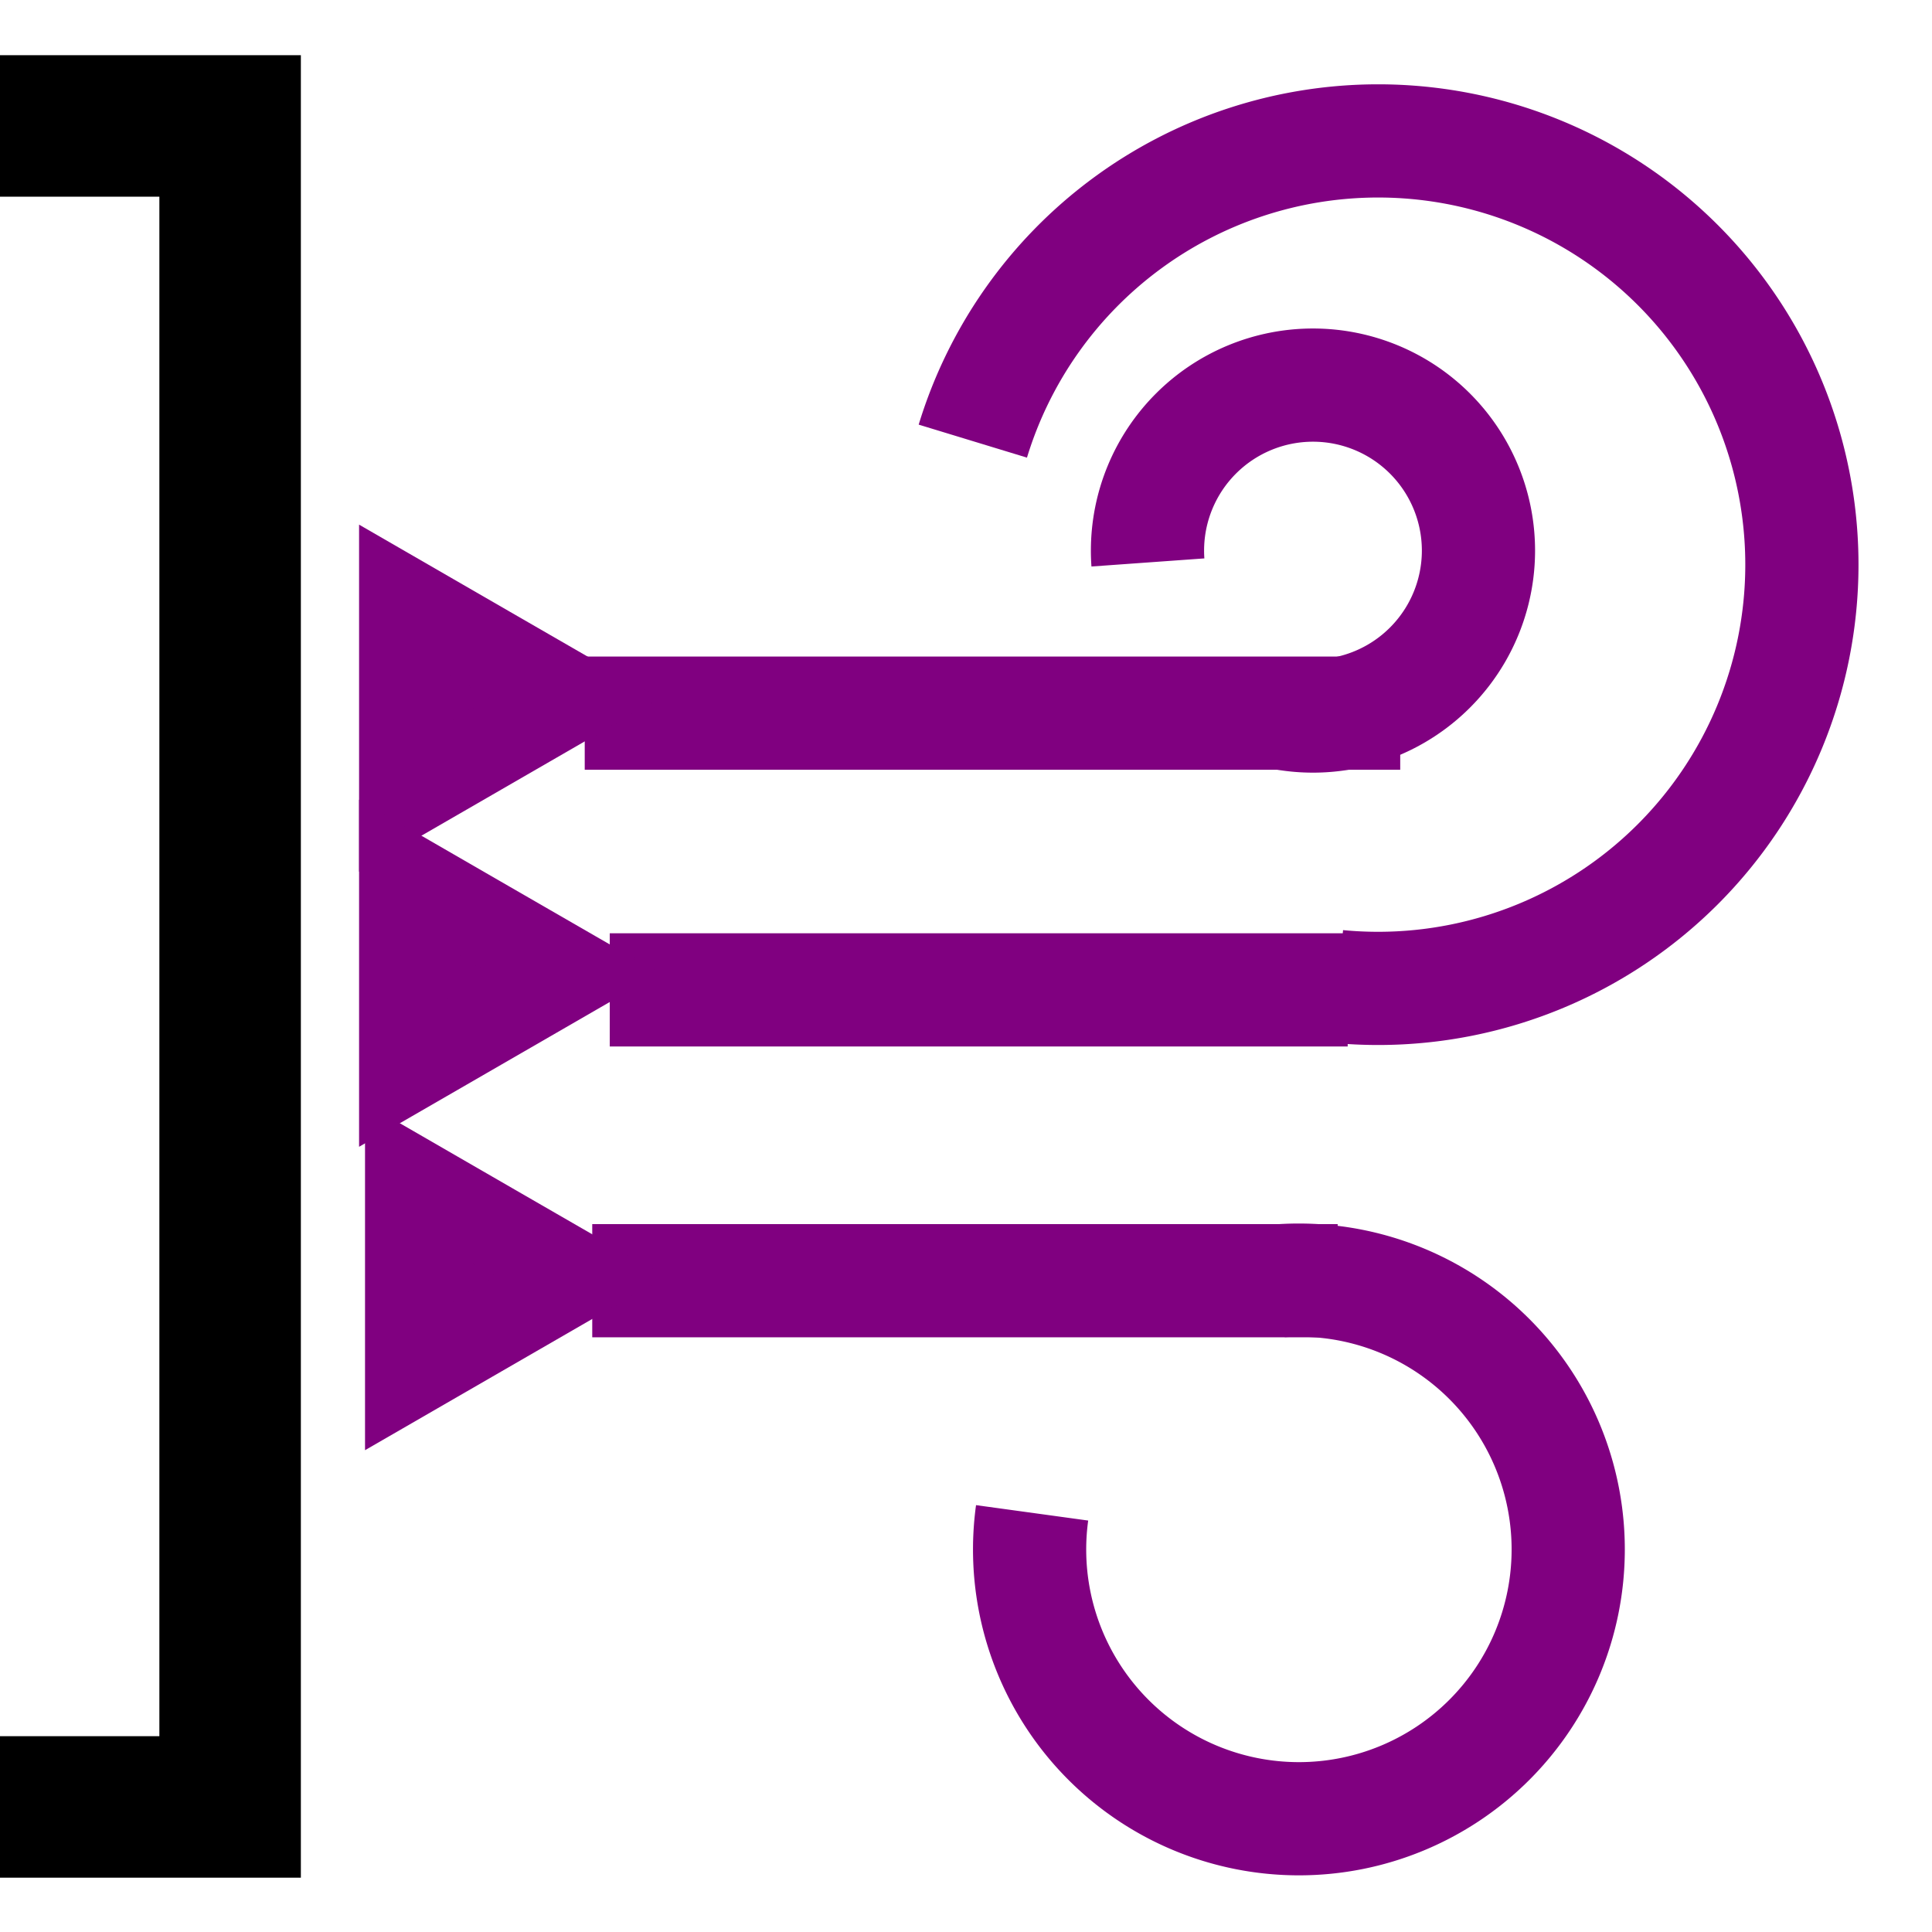 <?xml version="1.0" encoding="UTF-8" standalone="no"?>
<!-- Created with Inkscape (http://www.inkscape.org/) -->

<svg
   xmlns:osb="http://www.openswatchbook.org/uri/2009/osb"
   xmlns:dc="http://purl.org/dc/elements/1.1/"
   xmlns:cc="http://creativecommons.org/ns#"
   xmlns:rdf="http://www.w3.org/1999/02/22-rdf-syntax-ns#"
   xmlns:svg="http://www.w3.org/2000/svg"
   xmlns="http://www.w3.org/2000/svg"
   xmlns:xlink="http://www.w3.org/1999/xlink"
   xmlns:sodipodi="http://sodipodi.sourceforge.net/DTD/sodipodi-0.dtd"
   xmlns:inkscape="http://www.inkscape.org/namespaces/inkscape"
   width="68.267"
   height="68.267"
   viewBox="0 0 64 64"
   id="svg2"
   version="1.1"
   inkscape:version="0.92.1 r15371"
   sodipodi:docname="welsim_bc_cfd_outletvelocity.svg">
  <defs
     id="defs4">
    <linearGradient
       id="linearGradient6000"
       osb:paint="solid">
      <stop
         style="stop-color:#000080;stop-opacity:1;"
         offset="0"
         id="stop5998" />
    </linearGradient>
    <linearGradient
       inkscape:collect="always"
       id="linearGradient4550">
      <stop
         style="stop-color:#0000ff;stop-opacity:1;"
         offset="0"
         id="stop4546" />
      <stop
         style="stop-color:#0000ff;stop-opacity:0;"
         offset="1"
         id="stop4548" />
    </linearGradient>
    <linearGradient
       id="linearGradient4532-8-7"
       inkscape:collect="always">
      <stop
         id="stop4536"
         offset="0"
         style="stop-color:#009dff;stop-opacity:1;" />
      <stop
         id="stop4538"
         offset="1"
         style="stop-color:#009dff;stop-opacity:0;" />
    </linearGradient>
    <linearGradient
       inkscape:collect="always"
       xlink:href="#linearGradient4532-8-7"
       id="linearGradient4534"
       x1="-715.243"
       y1="740.592"
       x2="-688.012"
       y2="740.592"
       gradientUnits="userSpaceOnUse" />
    <linearGradient
       inkscape:collect="always"
       xlink:href="#linearGradient4550"
       id="linearGradient4552"
       x1="-715.243"
       y1="740.592"
       x2="-688.012"
       y2="740.592"
       gradientUnits="userSpaceOnUse" />
  </defs>
  <sodipodi:namedview
     id="base"
     pagecolor="#ffffff"
     bordercolor="#666666"
     borderopacity="1.0"
     inkscape:pageopacity="0.0"
     inkscape:pageshadow="2"
     inkscape:zoom="2.8284271"
     inkscape:cx="-28.327847"
     inkscape:cy="30.45935"
     inkscape:document-units="px"
     inkscape:current-layer="layer1"
     showgrid="false"
     units="px"
     showborder="true"
     inkscape:window-width="1427"
     inkscape:window-height="906"
     inkscape:window-x="2207"
     inkscape:window-y="70"
     inkscape:window-maximized="0"
     inkscape:snap-text-baseline="true"
     inkscape:snap-page="true"
     inkscape:snap-object-midpoints="true"
     inkscape:snap-center="true" />
  <g
     inkscape:groupmode="layer"
     id="layer2"
     inkscape:label="Layer 2"
     style="display:inline" />
  <g
     inkscape:label="Layer 1"
     inkscape:groupmode="layer"
     id="layer1"
     transform="translate(0,-988.362)"
     style="display:inline">
    <path
       style="opacity:1;fill:none;fill-opacity:1;stroke:#800080;stroke-width:3.75;stroke-linejoin:miter;stroke-miterlimit:4;stroke-dasharray:none;stroke-opacity:1;paint-order:markers stroke fill"
       d="m 32.226,1002.975 a 14.037,14.037 0 0 1 13.427,-9.945 14.037,14.037 0 0 1 14.037,14.037 v 0 a 14.037,14.037 0 0 1 -14.037,14.037 14.037,14.037 0 0 1 -1.341,-0.064"
       id="path4530"
       inkscape:connector-curvature="0" />
    <path
       style="opacity:1;fill:none;fill-opacity:1;stroke:#800080;stroke-width:3.75;stroke-linejoin:miter;stroke-miterlimit:4;stroke-dasharray:none;stroke-opacity:1;paint-order:markers stroke fill"
       d="m 38.026,1006.994 a 5.482,5.482 0 0 1 -0.014,-0.394 5.482,5.482 0 0 1 5.482,-5.481 5.482,5.482 0 0 1 5.482,5.481 v 0 a 5.482,5.482 0 0 1 -5.482,5.482 5.482,5.482 0 0 1 -1.066,-0.105"
       id="path4535"
       inkscape:connector-curvature="0" />
    <path
       style="opacity:1;fill:none;fill-opacity:1;stroke:#800080;stroke-width:3.75;stroke-linejoin:miter;stroke-miterlimit:4;stroke-dasharray:none;stroke-opacity:1;paint-order:markers stroke fill"
       d="m 42.437,1030.787 a 8.921,8.921 0 0 1 0.591,-0.019 8.921,8.921 0 0 1 8.921,8.921 v 0 a 8.921,8.921 0 0 1 -8.921,8.921 8.921,8.921 0 0 1 -8.921,-8.921 8.921,8.921 0 0 1 0.083,-1.212"
       id="path4515"
       inkscape:connector-curvature="0" />
    <path
       style="fill:none;stroke:#800080;stroke-width:3.75;stroke-linecap:butt;stroke-linejoin:miter;stroke-miterlimit:4;stroke-dasharray:none;stroke-opacity:1"
       d="M 20.199,1021.153 H 44.644"
       id="path4506"
       inkscape:connector-curvature="0" />
    <path
       style="fill:none;stroke:#800080;stroke-width:3.75;stroke-linecap:butt;stroke-linejoin:miter;stroke-miterlimit:4;stroke-dasharray:none;stroke-opacity:1"
       d="M 19.37,1011.986 H 46.384"
       id="path4508"
       inkscape:connector-curvature="0" />
    <path
       style="fill:none;stroke:#800080;stroke-width:3.75;stroke-linecap:butt;stroke-linejoin:miter;stroke-miterlimit:4;stroke-dasharray:none;stroke-opacity:1"
       d="M 19.619,1030.787 H 44.312"
       id="path4510"
       inkscape:connector-curvature="0" />
    <path
       sodipodi:type="star"
       style="opacity:1;fill:#800080;fill-opacity:1;stroke:#800080;stroke-width:2.812;stroke-linejoin:miter;stroke-miterlimit:4;stroke-dasharray:none;stroke-opacity:1;paint-order:markers stroke fill"
       id="path4501"
       sodipodi:sides="3"
       sodipodi:cx="15.213343"
       sodipodi:cy="1011.4889"
       sodipodi:r1="3.8255186"
       sodipodi:r2="1.9127593"
       sodipodi:arg1="0"
       sodipodi:arg2="1.0471976"
       inkscape:flatsided="false"
       inkscape:rounded="0"
       inkscape:randomized="0"
       d="m 19.039,1011.489 -2.869,1.657 -2.869,1.657 0,-3.313 0,-3.313 2.869,1.657 z"
       inkscape:transform-center-x="-0.95637756"
       inkscape:transform-center-y="-5.5747084e-005" />
    <path
       style="fill:none;stroke:#000000;stroke-width:4.687;stroke-linecap:butt;stroke-linejoin:miter;stroke-opacity:1;stroke-miterlimit:4;stroke-dasharray:none"
       d="M 0,992.534 H 7.623 V 1048.219 H 0"
       id="path4503"
       inkscape:connector-curvature="0" />
    <path
       sodipodi:type="star"
       style="display:inline;opacity:1;fill:#800080;fill-opacity:1;stroke:#800080;stroke-width:2.812;stroke-linejoin:miter;stroke-miterlimit:4;stroke-dasharray:none;stroke-opacity:1;paint-order:markers stroke fill"
       id="path4501-4"
       sodipodi:sides="3"
       sodipodi:cx="15.213343"
       sodipodi:cy="1020.6007"
       sodipodi:r1="3.8255186"
       sodipodi:r2="1.9127593"
       sodipodi:arg1="0"
       sodipodi:arg2="1.0471976"
       inkscape:flatsided="false"
       inkscape:rounded="0"
       inkscape:randomized="0"
       d="m 19.039,1020.601 -2.869,1.657 -2.869,1.657 0,-3.313 0,-3.313 2.869,1.657 z"
       inkscape:transform-center-x="-0.95637756"
       inkscape:transform-center-y="-5.5747084e-005" />
    <path
       sodipodi:type="star"
       style="display:inline;opacity:1;fill:#800080;fill-opacity:1;stroke:#800080;stroke-width:2.812;stroke-linejoin:miter;stroke-miterlimit:4;stroke-dasharray:none;stroke-opacity:1;paint-order:markers stroke fill"
       id="path4501-4-6"
       sodipodi:sides="3"
       sodipodi:cx="15.410606"
       sodipodi:cy="1030.6517"
       sodipodi:r1="3.8255186"
       sodipodi:r2="1.9127593"
       sodipodi:arg1="0"
       sodipodi:arg2="1.0471976"
       inkscape:flatsided="false"
       inkscape:rounded="0"
       inkscape:randomized="0"
       d="m 19.236,1030.652 -2.869,1.657 -2.869,1.657 0,-3.313 0,-3.313 2.869,1.657 z"
       inkscape:transform-center-x="-0.95637756"
       inkscape:transform-center-y="-5.5747084e-005" />
  </g>
</svg>
